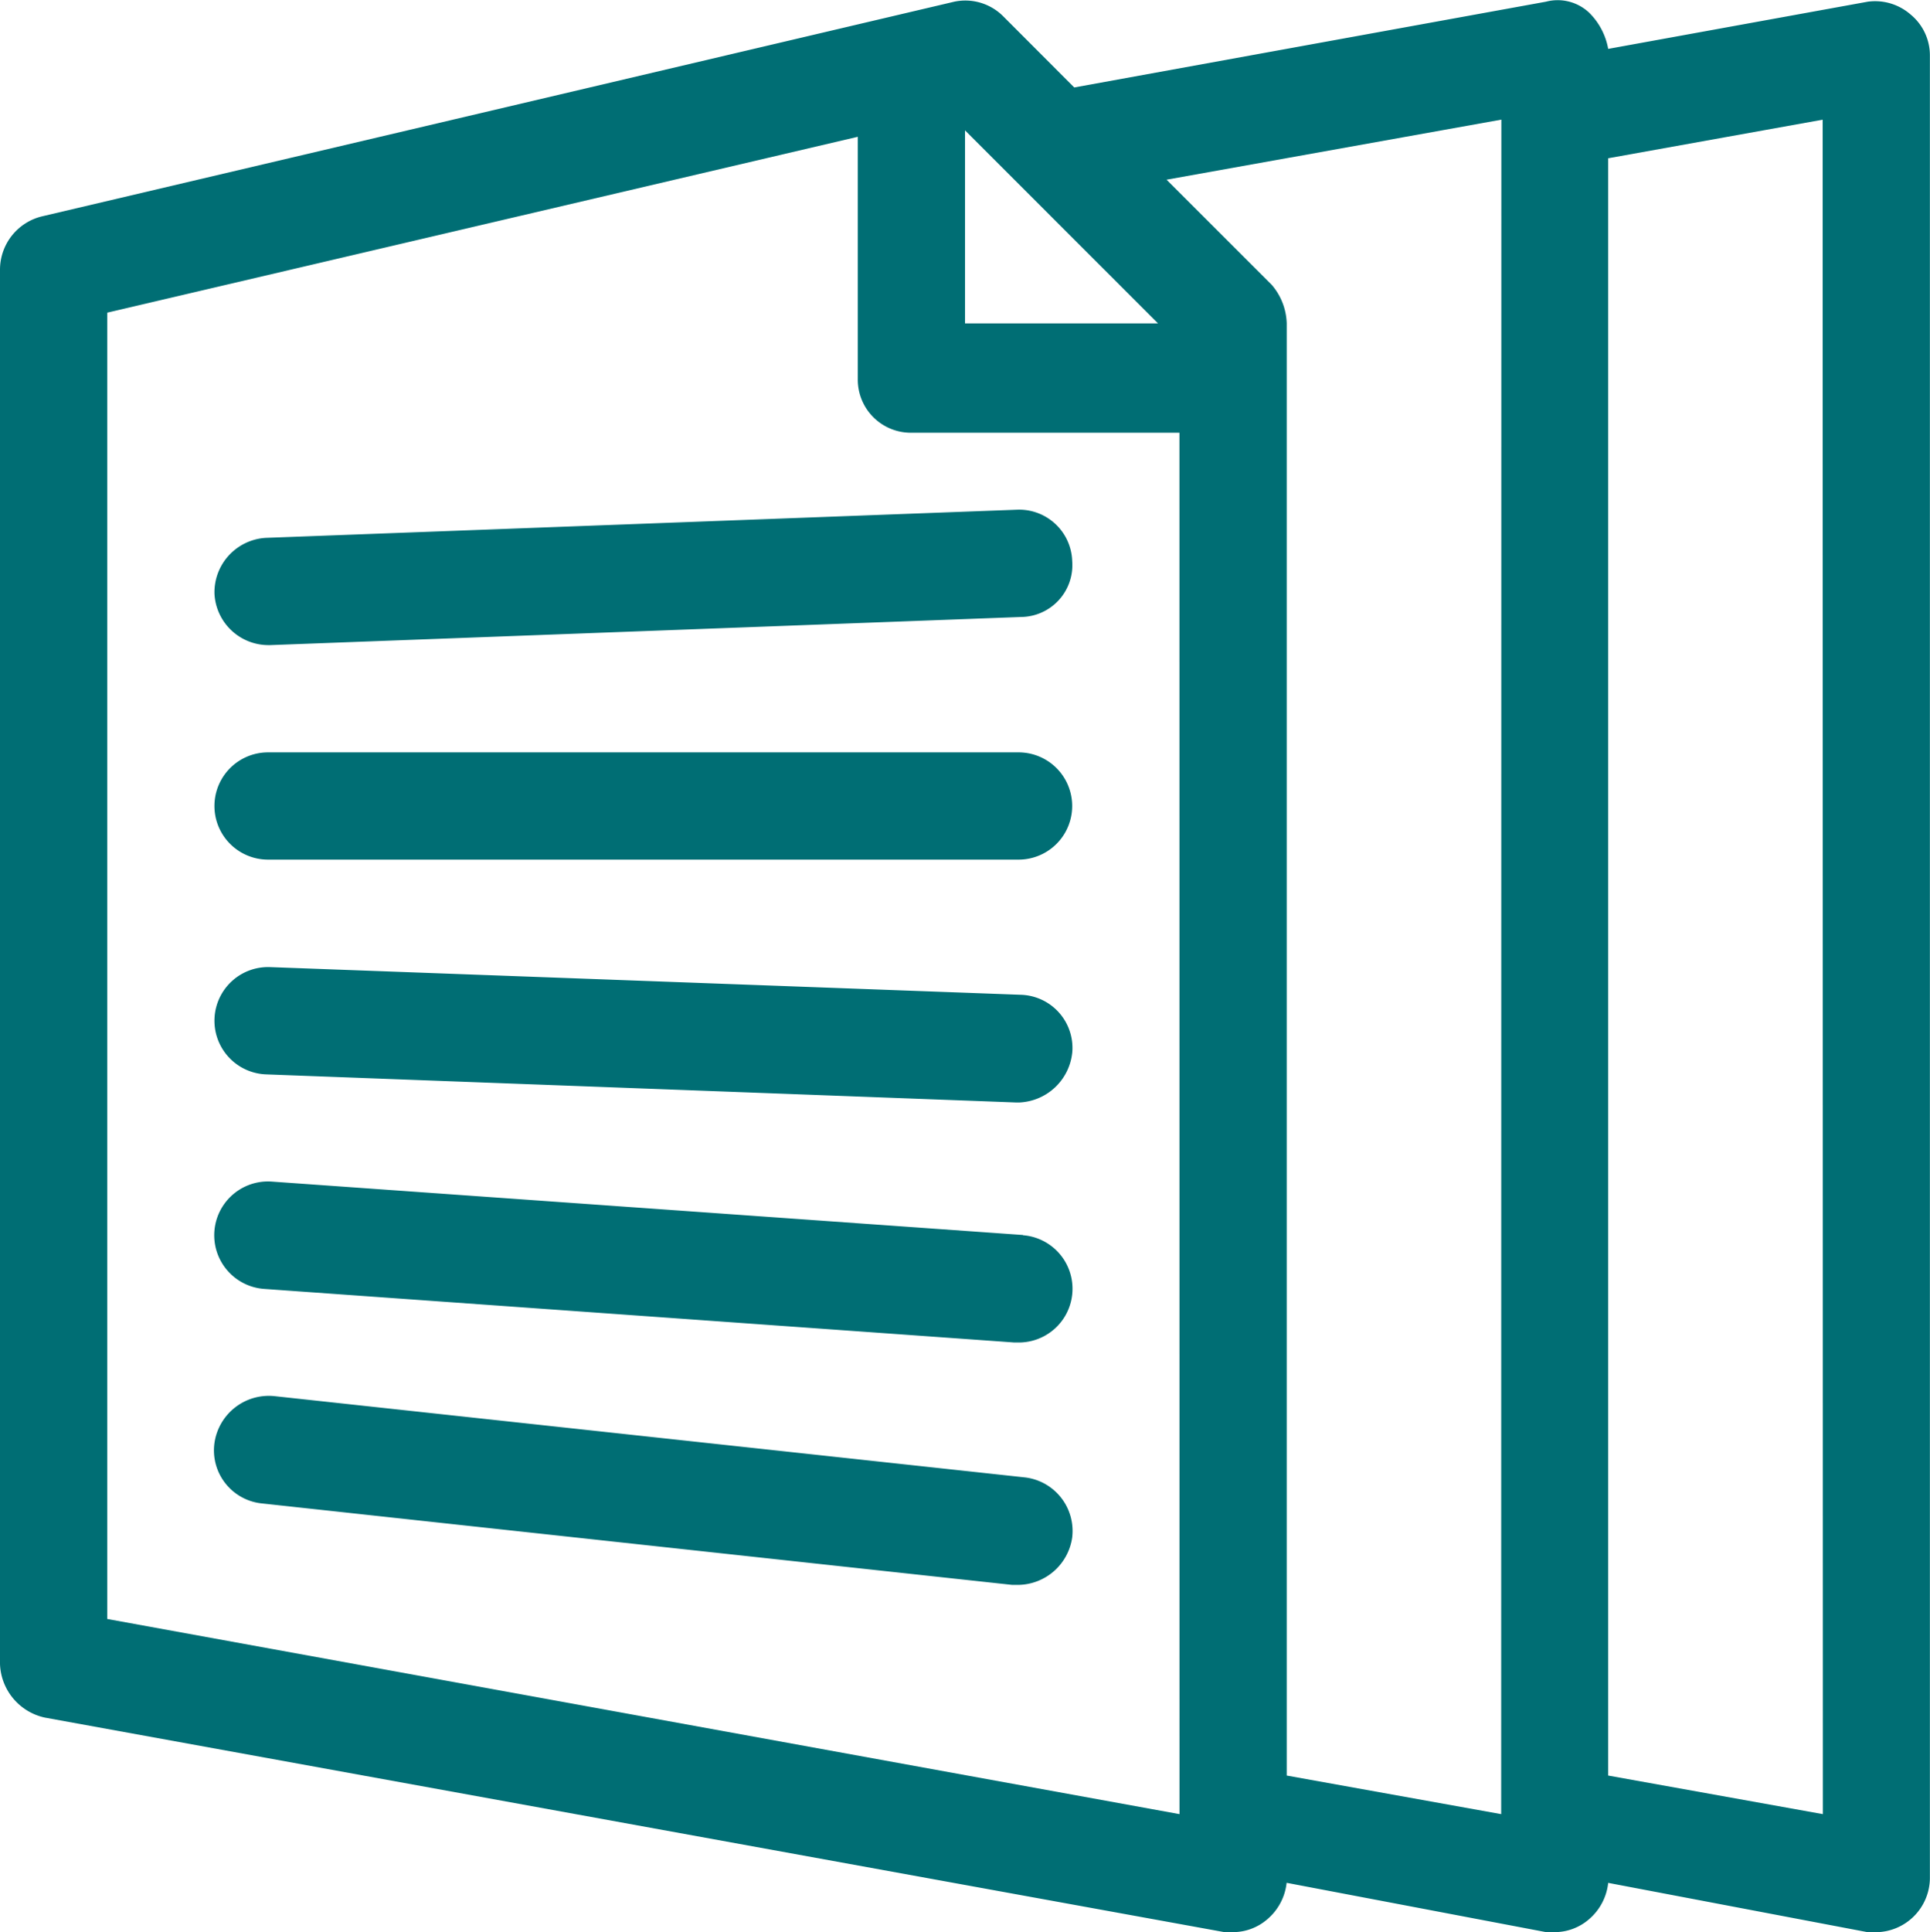 <svg xmlns="http://www.w3.org/2000/svg" width="34.323" height="34.352" viewBox="0 0 34.323 34.352"><defs><style>.a{fill:#006e74;}</style></defs><g transform="translate(-5 -4.923)"><path class="a" d="M38.217,4.953,33.6,5.792a1.2,1.2,0,0,0-.343-.648.818.818,0,0,0-.763-.191l-8.39,1.525L22.848,5.22a.951.951,0,0,0-.877-.267L5.763,8.766A.976.976,0,0,0,5,9.72V34.509a1.012,1.012,0,0,0,.8.953l20.975,3.814h.153a.935.935,0,0,0,.61-.229.987.987,0,0,0,.343-.648l4.615.877h.153a.935.935,0,0,0,.61-.229A.987.987,0,0,0,33.6,38.4l4.615.877h.153a.969.969,0,0,0,.953-.953V5.906a.939.939,0,0,0-.343-.725A.961.961,0,0,0,38.217,4.953ZM22.162,7.241l3.432,3.432H22.162Zm3.814,29.937L6.907,33.708V10.482L20.255,7.355v4.309a.944.944,0,0,0,.953.953h4.767Zm5.721,0-3.814-.686V10.673a1.1,1.1,0,0,0-.267-.686L25.746,8.118,31.7,7.05Zm5.721,0L33.6,36.492V7.737l3.814-.686Z" transform="translate(0 0)"/><path class="a" d="M29.3,40H15.953a.953.953,0,0,0,0,1.907H29.3A.953.953,0,0,0,29.3,40Z" transform="translate(-6.186 -21.7)"/><path class="a" d="M15,30.183a.962.962,0,0,0,.953.915h.038l13.348-.5a.922.922,0,0,0,.915-.992.944.944,0,0,0-.992-.915l-13.348.5A.97.97,0,0,0,15,30.183Z" transform="translate(-6.186 -14.705)"/><path class="a" d="M29.335,50.492,15.988,50a.954.954,0,1,0-.076,1.907l13.348.5H29.3a.99.99,0,0,0,.953-.915A.946.946,0,0,0,29.335,50.492Z" transform="translate(-6.182 -27.882)"/><path class="a" d="M29.373,60.949,16.025,60a.956.956,0,0,0-.153,1.907l13.348.953H29.3a.955.955,0,0,0,.076-1.907Z" transform="translate(-6.182 -34.068)"/><path class="a" d="M29.4,71.445,16.052,70a.977.977,0,0,0-1.068.839.949.949,0,0,0,.839,1.068l13.348,1.449h.114a.983.983,0,0,0,.953-.839A.959.959,0,0,0,29.4,71.445Z" transform="translate(-6.171 -40.254)"/></g></svg>